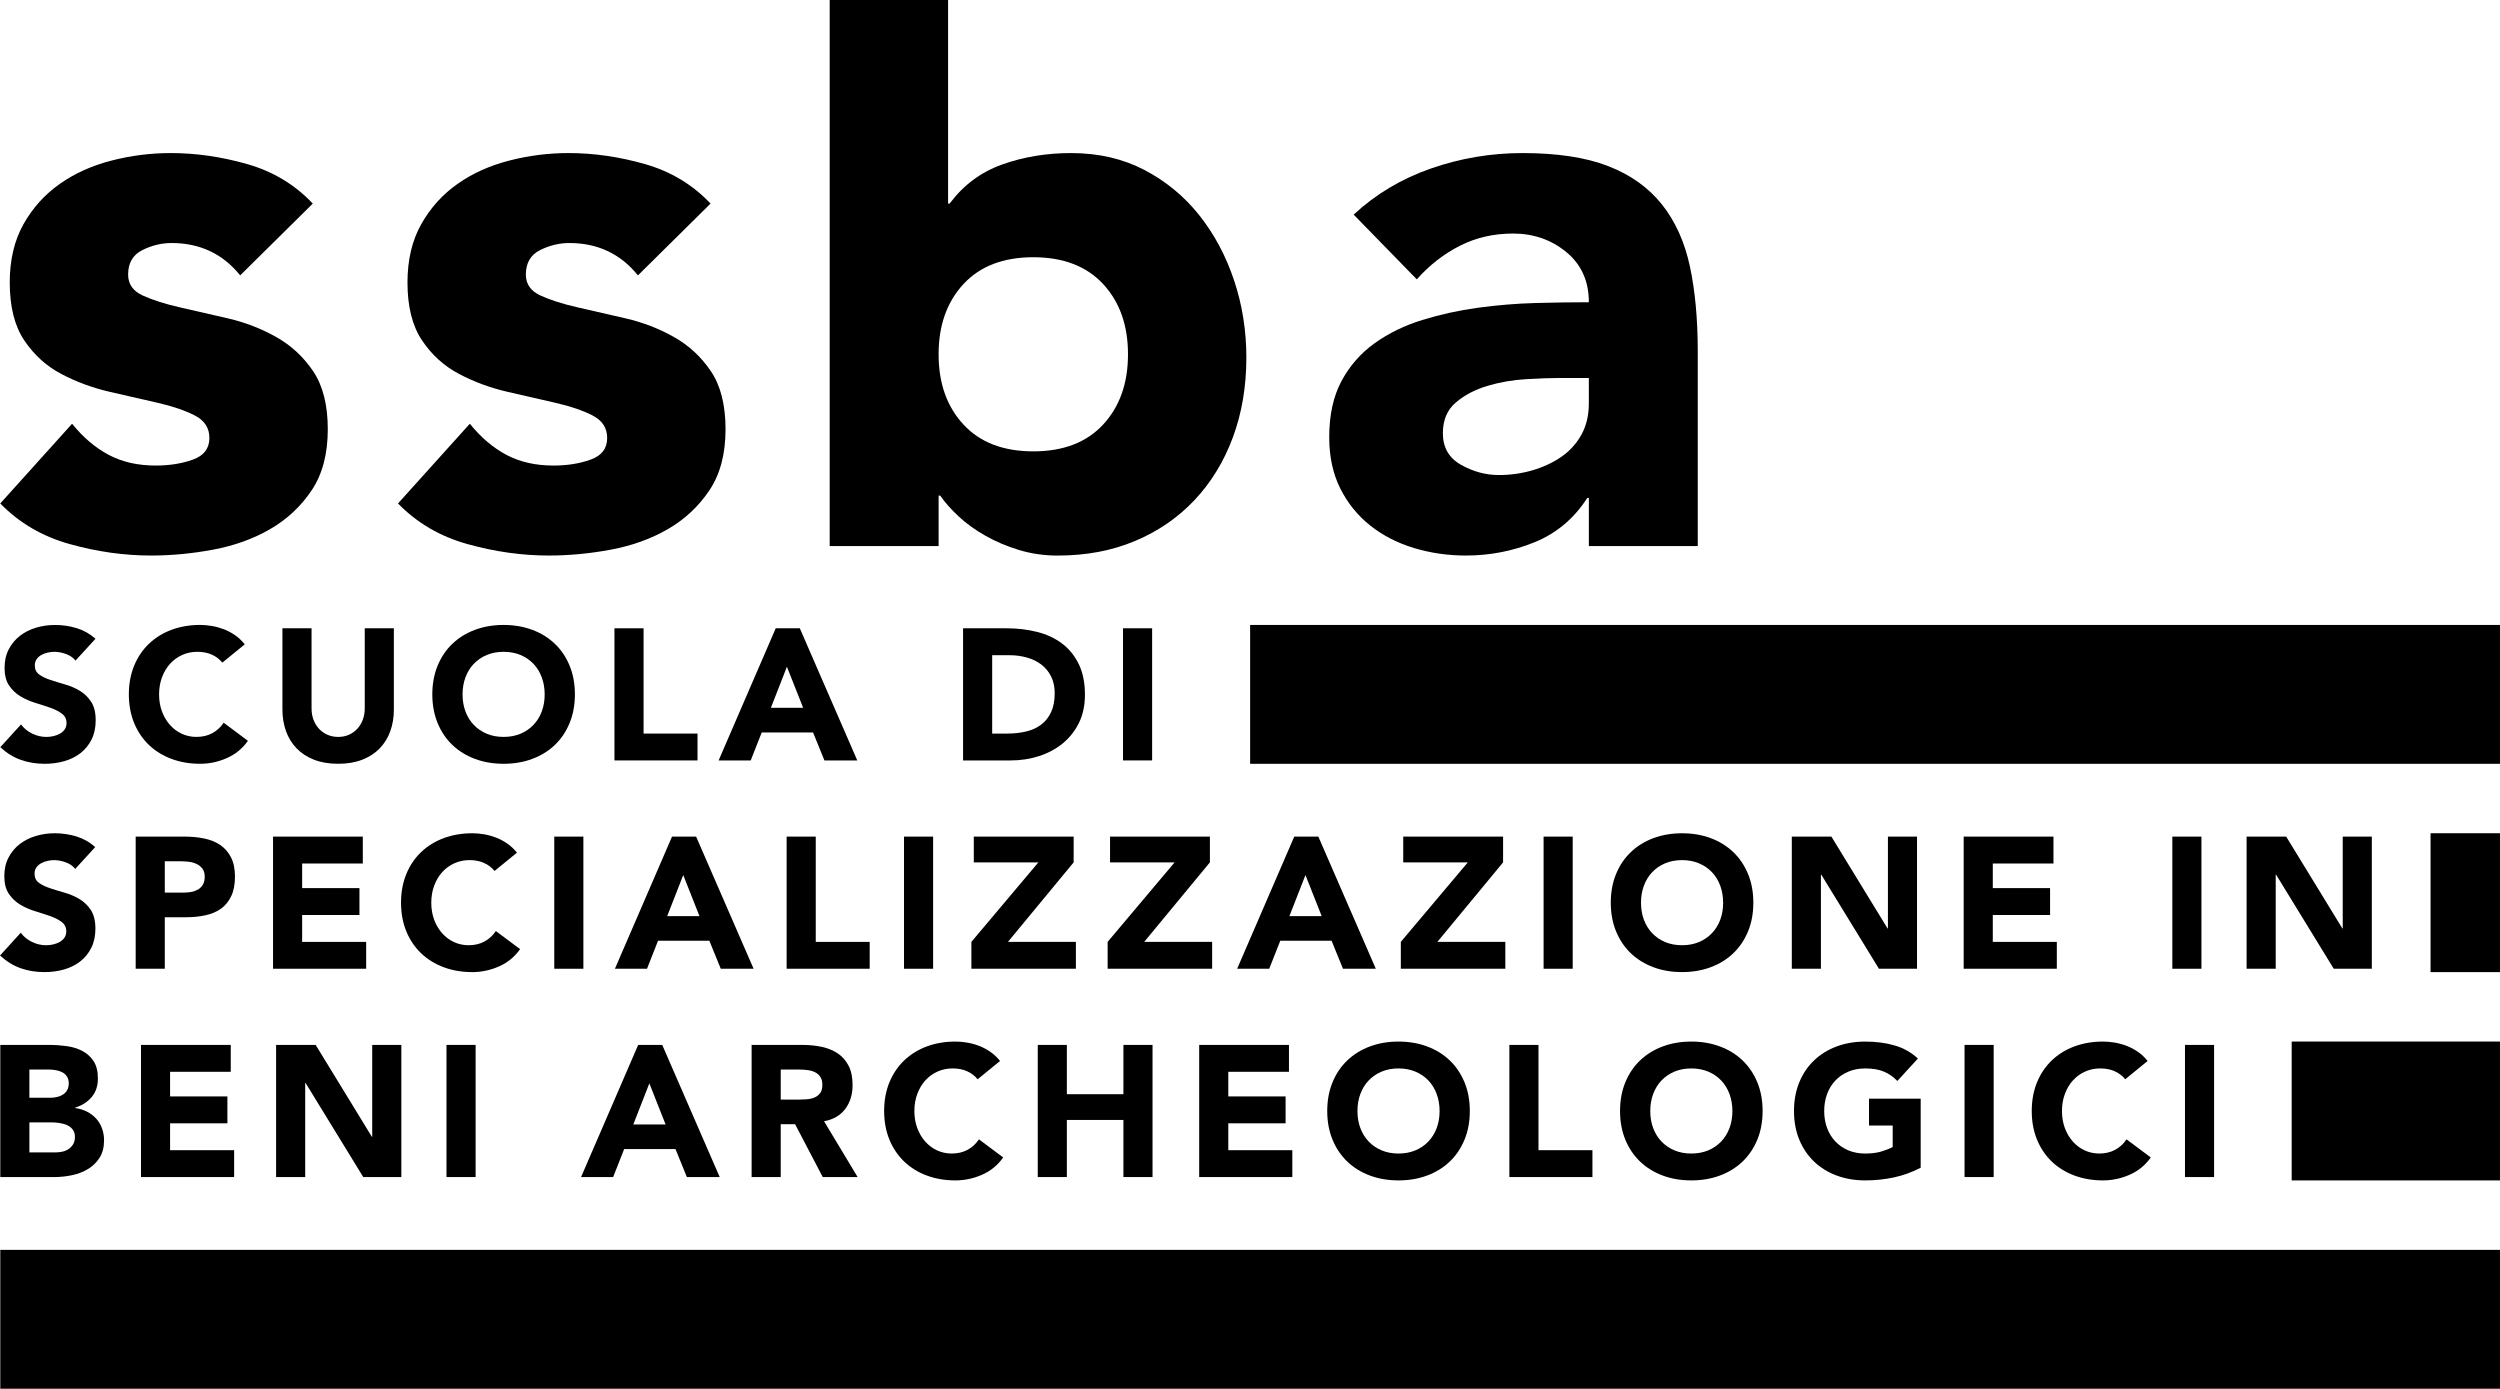 <?xml version="1.0" encoding="UTF-8"?>
<!DOCTYPE svg PUBLIC "-//W3C//DTD SVG 1.1//EN" "http://www.w3.org/Graphics/SVG/1.1/DTD/svg11.dtd">
<!-- Creator: CorelDRAW (Evaluation Version) -->
<svg xmlns="http://www.w3.org/2000/svg" xml:space="preserve" width="49.803mm" height="27.665mm" version="1.1" style="shape-rendering:geometricPrecision; text-rendering:geometricPrecision; image-rendering:optimizeQuality; fill-rule:evenodd; clip-rule:evenodd"
viewBox="0 0 3539.06 1965.93"
 xmlns:xlink="http://www.w3.org/1999/xlink"
 xmlns:xodm="http://www.corel.com/coreldraw/odm/2003">
 <defs>
  <style type="text/css">
   <![CDATA[
    .fil0 {fill:black;fill-rule:nonzero}
   ]]>
  </style>
 </defs>
 <g id="Layer_x0020_1">
  <g id="_1913549421488">
   <path class="fil0" d="M339.99 389.83c-24.59,-30.51 -56.96,-45.8 -97.19,-45.8 -14.14,0 -27.93,3.36 -41.34,10.05 -13.41,6.69 -20.1,18.26 -20.1,34.65 0,13.39 6.87,23.29 20.69,29.6 13.76,6.32 31.28,11.93 52.49,16.75 21.2,4.84 43.94,10.08 68.16,15.64 24.17,5.59 46.9,14.36 68.13,26.27 21.23,11.91 38.71,28.1 52.52,48.58 13.76,20.51 20.66,47.85 20.66,82.13 0,35 -7.67,63.88 -22.92,86.56 -15.26,22.74 -34.82,40.97 -58.63,54.75 -23.86,13.79 -50.67,23.46 -80.45,29.03 -29.8,5.61 -59.21,8.4 -88.24,8.4 -38.01,0 -76.39,-5.41 -115.09,-16.22 -38.71,-10.78 -71.5,-29.96 -98.32,-57.51l101.67 -112.86c15.62,19.38 32.97,34.1 51.97,44.14 18.98,10.06 41.12,15.06 66.46,15.06 19.37,0 36.85,-2.76 52.51,-8.37 15.62,-5.56 23.44,-15.79 23.44,-30.73 0,-14.11 -6.87,-24.74 -20.69,-31.81 -13.76,-7.07 -31.26,-13.03 -52.46,-17.9 -21.23,-4.83 -43.97,-10.05 -68.16,-15.61 -24.25,-5.62 -46.93,-13.99 -68.16,-25.15 -21.21,-11.16 -38.74,-27 -52.5,-47.48 -13.79,-20.46 -20.65,-47.83 -20.65,-82.13 0,-31.99 6.52,-59.56 19.53,-82.65 13.01,-23.09 30.18,-42.07 51.41,-56.98 21.18,-14.89 45.6,-25.87 73.15,-32.94 27.53,-7.09 55.48,-10.62 83.81,-10.62 35.72,0 71.84,5.21 108.35,15.64 36.48,10.43 67.41,29.03 92.73,55.88l-102.78 101.63z"/>
   <path class="fil0" d="M903.07 389.83c-24.59,-30.51 -57.01,-45.8 -97.22,-45.8 -14.16,0 -27.93,3.36 -41.34,10.05 -13.39,6.69 -20.11,18.26 -20.11,34.65 0,13.39 6.9,23.29 20.66,29.6 13.79,6.32 31.29,11.93 52.52,16.75 21.23,4.84 43.94,10.08 68.14,15.64 24.21,5.59 46.95,14.36 68.16,26.27 21.23,11.91 38.7,28.1 52.51,48.58 13.79,20.51 20.69,47.85 20.69,82.13 0,35 -7.67,63.88 -22.94,86.56 -15.27,22.74 -34.82,40.97 -58.64,54.75 -23.84,13.79 -50.66,23.46 -80.44,29.03 -29.78,5.61 -59.22,8.4 -88.24,8.4 -37.98,0 -76.36,-5.41 -115.07,-16.22 -38.76,-10.78 -71.49,-29.96 -98.32,-57.51l101.66 -112.86c15.64,19.38 32.97,34.1 51.94,44.14 19,10.06 41.17,15.06 66.46,15.06 19.38,0 36.9,-2.76 52.52,-8.37 15.67,-5.56 23.49,-15.79 23.49,-30.73 0,-14.11 -6.91,-24.74 -20.68,-31.81 -13.79,-7.07 -31.29,-13.03 -52.52,-17.9 -21.23,-4.83 -43.92,-10.05 -68.13,-15.61 -24.22,-5.62 -46.91,-13.99 -68.14,-25.15 -21.23,-11.16 -38.76,-27 -52.51,-47.48 -13.81,-20.46 -20.69,-47.83 -20.69,-82.13 0,-31.99 6.52,-59.56 19.56,-82.65 13.03,-23.09 30.16,-42.07 51.39,-56.98 21.23,-14.89 45.62,-25.87 73.2,-32.94 27.52,-7.09 55.45,-10.62 83.75,-10.62 35.77,0 71.9,5.21 108.4,15.64 36.48,10.43 67.39,29.03 92.73,55.88l-102.78 101.63z"/>
   <path class="fil0" d="M1174.51 0l167.61 0 0 288.2 2.2 0c19.38,-26.07 44.15,-44.5 74.31,-55.31 30.16,-10.8 62.75,-16.19 97.74,-16.19 38.73,0 73.35,8.02 103.91,24 30.54,16.04 56.41,37.45 77.64,64.25 21.23,26.8 37.6,57.53 49.16,92.18 11.53,34.62 17.3,70.94 17.3,108.92 0,40.96 -6.35,78.59 -18.98,112.81 -12.68,34.29 -30.73,63.9 -54.17,88.84 -23.46,24.95 -51.59,44.33 -84.36,58.09 -32.79,13.79 -69.26,20.69 -109.48,20.69 -19.38,0 -37.63,-2.64 -54.72,-7.85 -17.18,-5.22 -32.97,-11.89 -47.5,-20.11 -14.52,-8.17 -27.2,-17.32 -37.98,-27.37 -10.8,-10.06 -19.56,-19.9 -26.24,-29.6l-2.23 0 0 71.52 -154.2 0 0 -773.05zm154.2 501.56c0,40.98 11.73,74.12 35.2,99.42 23.44,25.34 56.4,37.98 98.87,37.98 42.42,0 75.38,-12.63 98.87,-37.98 23.44,-25.3 35.17,-58.44 35.17,-99.42 0,-40.97 -11.73,-74.11 -35.17,-99.43 -23.49,-25.29 -56.46,-37.98 -98.87,-37.98 -42.47,0 -75.43,12.68 -98.87,37.98 -23.46,25.32 -35.2,58.46 -35.2,99.43z"/>
   <path class="fil0" d="M2249.24 704.9l-2.23 0c-18.65,29.05 -43.42,49.89 -74.28,62.57 -30.93,12.63 -63.52,18.98 -97.79,18.98 -25.32,0 -49.71,-3.56 -73.15,-10.61 -23.46,-7.06 -44.15,-17.69 -62,-31.84 -17.87,-14.16 -32.03,-31.64 -42.47,-52.52 -10.45,-20.86 -15.64,-45.05 -15.64,-72.62 0,-31.26 5.76,-57.7 17.32,-79.31 11.53,-21.59 27.17,-39.46 46.9,-53.62 19.73,-14.14 42.29,-25.15 67.61,-32.97 25.29,-7.8 51.54,-13.57 78.76,-17.3 27.15,-3.71 54.35,-5.96 81.52,-6.72 27.2,-0.7 52.34,-1.1 75.43,-1.1 0,-29.78 -10.6,-53.45 -31.84,-70.95 -21.23,-17.47 -46.35,-26.27 -75.41,-26.27 -27.57,0 -52.72,5.79 -75.43,17.35 -22.71,11.56 -42.99,27.35 -60.89,47.48l-89.37 -91.63c31.28,-29.03 67.76,-50.84 109.5,-65.33 41.71,-14.54 84.91,-21.81 129.58,-21.81 49.16,0 89.54,6.15 121.21,18.43 31.66,12.31 56.98,30.36 76.01,54.18 18.98,23.86 32.19,53.07 39.66,87.71 7.42,34.62 11.14,74.69 11.14,120.11l0 275.93 -154.15 0 0 -68.13zm-41.34 -169.82c-12.68,0 -28.48,0.58 -47.48,1.68 -18.97,1.13 -37.27,4.28 -54.75,9.5 -17.5,5.22 -32.37,13.03 -44.68,23.44 -12.31,10.43 -18.43,24.97 -18.43,43.57 0,20.13 8.55,35.05 25.67,44.72 17.15,9.66 35.02,14.49 53.64,14.49 16.37,0 32.19,-2.23 47.48,-6.69 15.24,-4.46 28.83,-10.77 40.76,-18.97 11.93,-8.2 21.41,-18.6 28.5,-31.29 7.07,-12.66 10.6,-27.55 10.6,-44.7l0 -35.74 -41.34 0z"/>
   <polygon class="fil0" points="0.38,1965.93 3539.06,1965.93 3539.06,1769.34 0.38,1769.34 "/>
   <polygon class="fil0" points="3244.18,1671.05 3539.06,1671.05 3539.06,1474.46 3244.18,1474.46 "/>
   <polygon class="fil0" points="3440.77,1376.17 3539.06,1376.17 3539.06,1179.57 3440.77,1179.57 "/>
   <polygon class="fil0" points="1769.71,1081.28 3539.06,1081.28 3539.06,884.69 1769.71,884.69 "/>
   <path class="fil0" d="M0.37 1479.23l69.74 0c8.1,0 16.24,0.6 24.45,1.73 8.19,1.12 15.54,3.43 22.06,6.86 6.52,3.43 11.78,8.25 15.87,14.39 4.04,6.17 6.07,14.37 6.07,24.57 0,10.58 -2.96,19.36 -8.85,26.3 -5.89,6.97 -13.71,11.93 -23.39,14.94l0 0.53c6.17,0.87 11.78,2.58 16.8,5.16 4.99,2.54 9.3,5.79 12.93,9.76 3.59,3.96 6.37,8.57 8.33,13.86 1.93,5.29 2.91,10.93 2.91,16.92 0,9.85 -2.13,18.1 -6.35,24.72 -4.24,6.59 -9.7,11.91 -16.39,15.97 -6.69,4.04 -14.21,6.97 -22.58,8.7 -8.38,1.78 -16.7,2.66 -24.97,2.66l-76.61 0 0 -187.06zm41.22 74.78l29.85 0c3.18,0 6.3,-0.36 9.38,-1.06 3.08,-0.72 5.86,-1.88 8.29,-3.43 2.49,-1.58 4.46,-3.71 5.97,-6.34 1.51,-2.66 2.23,-5.82 2.23,-9.53 0,-3.86 -0.82,-7.07 -2.51,-9.63 -1.68,-2.53 -3.81,-4.56 -6.44,-5.96 -2.66,-1.38 -5.67,-2.41 -9,-3.03 -3.36,-0.6 -6.59,-0.93 -9.78,-0.93l-28 0 0 39.92zm0 77.39l36.97 0c3.18,0 6.37,-0.36 9.65,-1.05 3.29,-0.68 6.22,-1.91 8.85,-3.69 2.66,-1.76 4.81,-4.04 6.49,-6.87 1.63,-2.81 2.51,-6.24 2.51,-10.28 0,-4.43 -1.13,-7.99 -3.31,-10.7 -2.2,-2.76 -4.99,-4.82 -8.32,-6.25 -3.35,-1.4 -6.94,-2.35 -10.85,-2.88 -3.87,-0.53 -7.48,-0.8 -10.81,-0.8l-31.18 0 0 42.52z"/>
   <polygon class="fil0" points="199.58,1479.23 326.63,1479.23 326.63,1517.28 240.77,1517.28 240.77,1552.15 321.89,1552.15 321.89,1590.21 240.77,1590.21 240.77,1628.26 331.42,1628.26 331.42,1666.29 199.58,1666.29 "/>
   <polygon class="fil0" points="390.83,1479.23 446.85,1479.23 526.37,1609.23 526.9,1609.23 526.9,1479.23 568.14,1479.23 568.14,1666.29 514.21,1666.29 432.59,1533.13 432.04,1533.13 432.04,1666.29 390.83,1666.29 "/>
   <polygon class="fil0" points="632.06,1479.22 673.27,1479.22 673.27,1666.29 632.06,1666.29 "/>
   <path class="fil0" d="M903.39 1479.23l34.07 0 81.37 187.06 -46.5 0 -16.1 -39.63 -72.67 0 -15.59 39.63 -45.42 0 80.85 -187.06zm15.84 54.43l-22.71 58.14 45.7 0 -22.99 -58.14z"/>
   <path class="fil0" d="M1064.01 1479.23l72.4 0c9.5,0 18.53,0.95 27.1,2.79 8.5,1.85 16,4.94 22.44,9.25 6.42,4.31 11.5,10.15 15.31,17.42 3.79,7.32 5.67,16.42 5.67,27.38 0,13.18 -3.41,24.44 -10.28,33.66 -6.89,9.25 -16.9,15.09 -30.11,17.57l47.53 78.99 -49.39 0 -39.11 -74.78 -20.36 0 0 74.78 -41.21 0 0 -187.06zm41.21 77.44l24.3 0c3.73,0 7.65,-0.15 11.78,-0.43 4.11,-0.25 7.87,-1.05 11.23,-2.35 3.33,-1.33 6.1,-3.38 8.33,-6.22 2.2,-2.84 3.28,-6.79 3.28,-11.88 0,-4.79 -0.95,-8.55 -2.91,-11.38 -1.93,-2.81 -4.38,-4.96 -7.37,-6.47 -3.01,-1.51 -6.47,-2.51 -10.33,-3.03 -3.86,-0.53 -7.67,-0.8 -11.36,-0.8l-26.95 0 0 42.57z"/>
   <path class="fil0" d="M1383.99 1527.85c-4.06,-4.92 -9.05,-8.73 -14.94,-11.36 -5.91,-2.66 -12.71,-3.99 -20.48,-3.99 -7.75,0 -14.92,1.5 -21.51,4.51 -6.62,2.98 -12.33,7.17 -17.2,12.54 -4.84,5.36 -8.6,11.75 -11.36,19.17 -2.73,7.4 -4.09,15.42 -4.09,24.02 0,8.83 1.36,16.87 4.09,24.19 2.76,7.32 6.49,13.64 11.23,19.03 4.76,5.37 10.35,9.55 16.79,12.56 6.42,2.96 13.32,4.46 20.74,4.46 8.45,0 15.94,-1.76 22.46,-5.27 6.52,-3.53 11.88,-8.47 16.1,-14.82l34.34 25.65c-7.92,11.11 -17.95,19.28 -30.11,24.54 -12.14,5.32 -24.67,7.94 -37.53,7.94 -14.62,0 -28.08,-2.28 -40.44,-6.86 -12.31,-4.59 -22.96,-11.14 -31.96,-19.68 -8.95,-8.55 -15.97,-18.9 -20.98,-31.03 -5.02,-12.16 -7.53,-25.72 -7.53,-40.71 0,-14.94 2.51,-28.53 7.53,-40.69 5.01,-12.13 12.03,-22.48 20.98,-31.01 9,-8.55 19.66,-15.14 31.96,-19.7 12.36,-4.56 25.82,-6.87 40.44,-6.87 5.32,0 10.8,0.5 16.51,1.46 5.72,0.97 11.38,2.5 16.93,4.61 5.54,2.13 10.88,4.94 15.97,8.47 5.12,3.51 9.68,7.85 13.76,12.93l-31.71 25.9z"/>
   <polygon class="fil0" points="1469.06,1479.23 1510.27,1479.23 1510.27,1548.99 1590.34,1548.99 1590.34,1479.23 1631.55,1479.23 1631.55,1666.29 1590.34,1666.29 1590.34,1585.44 1510.27,1585.44 1510.27,1666.29 1469.06,1666.29 "/>
   <polygon class="fil0" points="1697.61,1479.23 1824.68,1479.23 1824.68,1517.28 1738.82,1517.28 1738.82,1552.15 1819.92,1552.15 1819.92,1590.21 1738.82,1590.21 1738.82,1628.26 1829.44,1628.26 1829.44,1666.29 1697.61,1666.29 "/>
   <path class="fil0" d="M1878.86 1572.76c0,-14.94 2.51,-28.55 7.53,-40.69 5.01,-12.16 12.03,-22.51 20.98,-31.03 9,-8.55 19.65,-15.11 31.96,-19.68 12.36,-4.59 25.82,-6.87 40.44,-6.87 14.61,0 28.1,2.28 40.43,6.87 12.31,4.56 22.99,11.13 31.96,19.68 8.98,8.52 15.97,18.87 21.01,31.03 5.02,12.14 7.53,25.75 7.53,40.69 0,14.99 -2.51,28.55 -7.53,40.69 -5.04,12.15 -12.03,22.51 -21.01,31.05 -8.98,8.55 -19.66,15.09 -31.96,19.66 -12.34,4.61 -25.82,6.87 -40.43,6.87 -14.62,0 -28.08,-2.26 -40.44,-6.87 -12.31,-4.56 -22.96,-11.11 -31.96,-19.66 -8.95,-8.55 -15.97,-18.9 -20.98,-31.05 -5.02,-12.14 -7.53,-25.7 -7.53,-40.69zm42.79 0c0,8.83 1.36,16.87 4.09,24.17 2.74,7.32 6.64,13.66 11.76,19.02 5.12,5.37 11.26,9.55 18.35,12.56 7.15,2.98 15.11,4.48 23.92,4.48 8.83,0 16.77,-1.5 23.91,-4.48 7.12,-3.01 13.26,-7.2 18.38,-12.56 5.09,-5.37 9.02,-11.7 11.76,-19.02 2.71,-7.3 4.09,-15.34 4.09,-24.17 0,-8.63 -1.38,-16.62 -4.09,-24.04 -2.74,-7.4 -6.67,-13.79 -11.76,-19.15 -5.12,-5.37 -11.26,-9.56 -18.38,-12.54 -7.14,-3.01 -15.09,-4.51 -23.91,-4.51 -8.8,0 -16.77,1.5 -23.92,4.51 -7.09,2.98 -13.23,7.17 -18.35,12.54 -5.12,5.37 -9.02,11.75 -11.76,19.15 -2.73,7.42 -4.09,15.41 -4.09,24.04z"/>
   <polygon class="fil0" points="2136.71,1479.23 2177.93,1479.23 2177.93,1628.26 2254.29,1628.26 2254.29,1666.29 2136.71,1666.29 "/>
   <path class="fil0" d="M2293.38 1572.76c0,-14.94 2.5,-28.55 7.52,-40.69 5.01,-12.16 12.03,-22.51 20.98,-31.03 9,-8.55 19.65,-15.11 31.96,-19.68 12.36,-4.59 25.82,-6.87 40.43,-6.87 14.64,0 28.1,2.28 40.43,6.87 12.31,4.56 22.99,11.13 31.96,19.68 8.98,8.52 15.97,18.87 21.01,31.03 5.02,12.14 7.53,25.75 7.53,40.69 0,14.99 -2.51,28.55 -7.53,40.69 -5.04,12.15 -12.03,22.51 -21.01,31.05 -8.98,8.55 -19.66,15.09 -31.96,19.66 -12.33,4.61 -25.8,6.87 -40.43,6.87 -14.62,0 -28.08,-2.26 -40.43,-6.87 -12.31,-4.56 -22.97,-11.11 -31.96,-19.66 -8.95,-8.55 -15.97,-18.9 -20.98,-31.05 -5.02,-12.14 -7.52,-25.7 -7.52,-40.69zm42.79 0c0,8.83 1.35,16.87 4.09,24.17 2.76,7.32 6.64,13.66 11.78,19.02 5.09,5.37 11.23,9.55 18.32,12.56 7.15,2.98 15.14,4.48 23.92,4.48 8.83,0 16.77,-1.5 23.91,-4.48 7.15,-3.01 13.27,-7.2 18.38,-12.56 5.09,-5.37 9.02,-11.7 11.76,-19.02 2.71,-7.3 4.11,-15.34 4.11,-24.17 0,-8.63 -1.4,-16.62 -4.11,-24.04 -2.74,-7.4 -6.67,-13.79 -11.76,-19.15 -5.11,-5.37 -11.23,-9.56 -18.38,-12.54 -7.14,-3.01 -15.09,-4.51 -23.91,-4.51 -8.78,0 -16.77,1.5 -23.92,4.51 -7.09,2.98 -13.23,7.17 -18.32,12.54 -5.14,5.37 -9.02,11.75 -11.78,19.15 -2.74,7.42 -4.09,15.41 -4.09,24.04z"/>
   <path class="fil0" d="M2718.98 1653.08c-12.16,6.34 -24.81,10.91 -38.02,13.74 -13.21,2.81 -26.7,4.21 -40.44,4.21 -14.61,0 -28.08,-2.26 -40.43,-6.87 -12.31,-4.56 -22.96,-11.11 -31.93,-19.66 -8.98,-8.55 -16,-18.9 -21.01,-31.05 -5.02,-12.14 -7.53,-25.7 -7.53,-40.69 0,-14.94 2.51,-28.55 7.53,-40.69 5.01,-12.16 12.03,-22.51 21.01,-31.03 8.98,-8.55 19.63,-15.11 31.93,-19.68 12.36,-4.59 25.82,-6.87 40.43,-6.87 14.99,0 28.76,1.78 41.36,5.41 12.61,3.61 23.67,9.83 33.14,18.6l-29.06 31.74c-5.64,-5.84 -11.98,-10.23 -19.02,-13.21 -7.05,-3.01 -15.85,-4.51 -26.43,-4.51 -8.77,0 -16.77,1.5 -23.91,4.51 -7.09,2.98 -13.24,7.17 -18.33,12.54 -5.14,5.37 -9.02,11.75 -11.78,19.15 -2.73,7.42 -4.09,15.44 -4.09,24.04 0,8.83 1.36,16.87 4.09,24.17 2.76,7.32 6.64,13.66 11.78,19.02 5.09,5.37 11.23,9.55 18.33,12.56 7.14,2.98 15.14,4.48 23.91,4.48 9,0 16.75,-1 23.27,-3.03 6.52,-2.03 11.71,-4.11 15.57,-6.22l0 -30.38 -33.52 0 0 -38.03 73.15 0 0 97.74z"/>
   <polygon class="fil0" points="2781.08,1479.22 2822.3,1479.22 2822.3,1666.29 2781.08,1666.29 "/>
   <path class="fil0" d="M3008.57 1527.85c-4.06,-4.92 -9.05,-8.73 -14.94,-11.36 -5.92,-2.66 -12.71,-3.99 -20.48,-3.99 -7.75,0 -14.92,1.5 -21.51,4.51 -6.62,2.98 -12.34,7.17 -17.2,12.54 -4.84,5.36 -8.63,11.75 -11.36,19.17 -2.74,7.4 -4.09,15.42 -4.09,24.02 0,8.83 1.35,16.87 4.09,24.19 2.73,7.32 6.49,13.64 11.23,19.03 4.76,5.37 10.35,9.55 16.8,12.56 6.42,2.96 13.31,4.46 20.71,4.46 8.47,0 15.97,-1.76 22.48,-5.27 6.52,-3.53 11.88,-8.47 16.1,-14.82l34.34 25.65c-7.92,11.11 -17.95,19.28 -30.11,24.54 -12.13,5.32 -24.67,7.94 -37.53,7.94 -14.64,0 -28.08,-2.28 -40.43,-6.86 -12.31,-4.59 -22.97,-11.14 -31.96,-19.68 -8.95,-8.55 -15.97,-18.9 -20.98,-31.03 -5.02,-12.16 -7.52,-25.72 -7.52,-40.71 0,-14.94 2.5,-28.53 7.52,-40.69 5.01,-12.13 12.03,-22.48 20.98,-31.01 9,-8.55 19.65,-15.14 31.96,-19.7 12.36,-4.56 25.8,-6.87 40.43,-6.87 5.32,0 10.8,0.5 16.52,1.46 5.71,0.97 11.38,2.5 16.92,4.61 5.54,2.13 10.88,4.94 15.97,8.47 5.12,3.51 9.68,7.85 13.74,12.93l-31.69 25.9z"/>
   <polygon class="fil0" points="3093.12,1479.22 3134.33,1479.22 3134.33,1666.29 3093.12,1666.29 "/>
   <path class="fil0" d="M106.46 1230.03c-3.35,-4.21 -7.89,-7.34 -13.61,-9.37 -5.74,-2 -11.14,-3.03 -16.27,-3.03 -2.96,0 -6.07,0.35 -9.22,1.05 -3.18,0.7 -6.17,1.8 -8.98,3.31 -2.81,1.51 -5.12,3.48 -6.89,5.94 -1.76,2.46 -2.61,5.46 -2.61,8.98 0,5.66 2.08,9.98 6.35,12.93 4.21,3.01 9.55,5.59 15.97,7.67 6.44,2.13 13.33,4.26 20.73,6.34 7.4,2.13 14.29,5.14 20.74,9 6.42,3.86 11.75,9.07 16.02,15.59 4.21,6.52 6.34,15.21 6.34,26.15 0,10.37 -1.95,19.48 -5.84,27.2 -3.86,7.75 -9.12,14.19 -15.71,19.31 -6.62,5.11 -14.29,8.87 -22.99,11.36 -8.73,2.45 -17.93,3.68 -27.63,3.68 -12.13,0 -23.41,-1.83 -33.79,-5.54 -10.41,-3.69 -20.08,-9.68 -29.06,-17.95l29.33 -32.24c4.21,5.64 9.55,10.01 15.97,13.06 6.44,3.11 13.08,4.64 19.95,4.64 3.35,0 6.74,-0.38 10.15,-1.18 3.46,-0.8 6.52,-1.98 9.28,-3.59 2.71,-1.58 4.91,-3.61 6.59,-6.06 1.66,-2.49 2.51,-5.37 2.51,-8.73 0,-5.64 -2.15,-10.08 -6.49,-13.34 -4.29,-3.25 -9.73,-6.04 -16.24,-8.35 -6.52,-2.25 -13.57,-4.56 -21.13,-6.86 -7.55,-2.26 -14.6,-5.37 -21.11,-9.22 -6.52,-3.89 -11.96,-8.98 -16.24,-15.32 -4.33,-6.34 -6.49,-14.72 -6.49,-25.09 0,-10.08 1.98,-18.85 5.96,-26.43 3.94,-7.59 9.22,-13.91 15.82,-19.02 6.62,-5.09 14.24,-8.93 22.87,-11.5 8.62,-2.56 17.55,-3.84 26.67,-3.84 10.58,0 20.79,1.51 30.66,4.48 9.85,3.01 18.77,8.02 26.7,15.07l-28.28 30.9z"/>
   <path class="fil0" d="M192.06 1184.33l69.46 0c9.71,0 18.85,0.88 27.48,2.66 8.65,1.78 16.17,4.81 22.58,9.1 6.45,4.31 11.53,10.15 15.34,17.45 3.79,7.3 5.69,16.49 5.69,27.63 0,10.9 -1.78,20.07 -5.32,27.47 -3.51,7.37 -8.34,13.29 -14.49,17.7 -6.19,4.38 -13.49,7.52 -21.96,9.37 -8.45,1.85 -17.6,2.76 -27.48,2.76l-30.1 0 0 72.92 -41.22 0 0 -187.06zm41.22 79.27l27.44 0c3.74,0 7.3,-0.35 10.71,-1.08 3.46,-0.68 6.52,-1.88 9.27,-3.53 2.71,-1.68 4.92,-3.99 6.59,-6.87 1.68,-2.91 2.51,-6.57 2.51,-10.95 0,-4.79 -1.08,-8.6 -3.31,-11.51 -2.2,-2.93 -5.02,-5.16 -8.45,-6.74 -3.43,-1.58 -7.24,-2.61 -11.48,-3.06 -4.24,-0.4 -8.27,-0.65 -12.18,-0.65l-21.11 0 0 44.4z"/>
   <polygon class="fil0" points="386.5,1184.33 513.57,1184.33 513.57,1222.41 427.71,1222.41 427.71,1257.25 508.83,1257.25 508.83,1295.31 427.71,1295.31 427.71,1333.37 518.34,1333.37 518.34,1371.39 386.5,1371.39 "/>
   <path class="fil0" d="M700.08 1232.96c-4.04,-4.94 -9.02,-8.73 -14.92,-11.36 -5.89,-2.66 -12.73,-3.99 -20.45,-3.99 -7.77,0 -14.97,1.51 -21.56,4.51 -6.62,2.98 -12.34,7.17 -17.18,12.54 -4.84,5.37 -8.65,11.75 -11.36,19.18 -2.73,7.39 -4.09,15.41 -4.09,24.01 0,8.83 1.36,16.87 4.09,24.2 2.71,7.29 6.47,13.64 11.23,19.02 4.76,5.37 10.33,9.55 16.79,12.56 6.42,2.96 13.31,4.46 20.74,4.46 8.45,0 15.92,-1.75 22.46,-5.26 6.49,-3.54 11.88,-8.48 16.09,-14.82l34.34 25.62c-7.92,11.13 -17.94,19.3 -30.13,24.57 -12.13,5.32 -24.64,7.95 -37.51,7.95 -14.61,0 -28.1,-2.28 -40.41,-6.87 -12.34,-4.59 -22.99,-11.13 -31.96,-19.68 -9,-8.55 -16,-18.9 -21.01,-31.04 -5.02,-12.16 -7.55,-25.72 -7.55,-40.71 0,-14.94 2.53,-28.52 7.55,-40.68 5.01,-12.14 12,-22.49 21.01,-31.01 8.98,-8.55 19.63,-15.14 31.96,-19.71 12.31,-4.56 25.8,-6.87 40.41,-6.87 5.29,0 10.81,0.5 16.52,1.46 5.72,0.95 11.36,2.51 16.93,4.61 5.54,2.13 10.85,4.94 15.97,8.47 5.11,3.51 9.67,7.85 13.76,12.94l-31.74 25.89z"/>
   <polygon class="fil0" points="784.63,1184.34 825.84,1184.34 825.84,1371.4 784.63,1371.4 "/>
   <path class="fil0" d="M951.33 1184.33l34.1 0 81.37 187.06 -46.5 0 -16.12 -39.63 -72.65 0 -15.62 39.63 -45.43 0 80.85 -187.06zm15.88 54.43l-22.74 58.14 45.7 0 -22.96 -58.14z"/>
   <polygon class="fil0" points="1113.57,1184.33 1154.79,1184.33 1154.79,1333.37 1231.14,1333.37 1231.14,1371.39 1113.57,1371.39 "/>
   <polygon class="fil0" points="1279.74,1184.34 1320.95,1184.34 1320.95,1371.4 1279.74,1371.4 "/>
   <polygon class="fil0" points="1375.11,1333.36 1469.95,1220.8 1378.52,1220.8 1378.52,1184.32 1519.89,1184.32 1519.89,1220.8 1426.88,1333.36 1523.05,1333.36 1523.05,1371.39 1375.11,1371.39 "/>
   <polygon class="fil0" points="1567.99,1333.36 1662.82,1220.8 1571.4,1220.8 1571.4,1184.32 1712.76,1184.32 1712.76,1220.8 1619.76,1333.36 1715.92,1333.36 1715.92,1371.39 1567.99,1371.39 "/>
   <path class="fil0" d="M1832.19 1184.33l34.09 0 81.35 187.06 -46.5 0 -16.1 -39.63 -72.65 0 -15.62 39.63 -45.42 0 80.85 -187.06zm15.84 54.43l-22.71 58.14 45.7 0 -22.99 -58.14z"/>
   <polygon class="fil0" points="1983.04,1333.36 2077.87,1220.8 1986.45,1220.8 1986.45,1184.32 2127.81,1184.32 2127.81,1220.8 2034.8,1333.36 2130.97,1333.36 2130.97,1371.39 1983.04,1371.39 "/>
   <polygon class="fil0" points="2185.15,1184.34 2226.36,1184.34 2226.36,1371.4 2185.15,1371.4 "/>
   <path class="fil0" d="M2280.26 1277.86c0,-14.94 2.5,-28.55 7.52,-40.68 5.01,-12.16 12.03,-22.51 20.98,-31.01 9,-8.58 19.65,-15.14 31.96,-19.71 12.36,-4.56 25.82,-6.87 40.43,-6.87 14.62,0 28.1,2.31 40.43,6.87 12.31,4.56 22.99,11.13 31.96,19.71 8.98,8.5 15.97,18.85 21.01,31.01 5.02,12.13 7.53,25.75 7.53,40.68 0,14.99 -2.51,28.55 -7.53,40.69 -5.04,12.16 -12.03,22.51 -21.01,31.06 -8.98,8.55 -19.66,15.09 -31.96,19.66 -12.34,4.61 -25.82,6.86 -40.43,6.86 -14.62,0 -28.08,-2.25 -40.43,-6.86 -12.31,-4.57 -22.97,-11.11 -31.96,-19.66 -8.95,-8.55 -15.97,-18.9 -20.98,-31.06 -5.02,-12.14 -7.52,-25.7 -7.52,-40.69zm42.79 0c0,8.83 1.36,16.87 4.09,24.2 2.76,7.29 6.64,13.64 11.76,19 5.12,5.37 11.26,9.55 18.35,12.56 7.15,2.98 15.12,4.49 23.92,4.49 8.83,0 16.77,-1.51 23.91,-4.49 7.15,-3.01 13.27,-7.19 18.38,-12.56 5.09,-5.37 9.02,-11.71 11.76,-19 2.71,-7.33 4.09,-15.37 4.09,-24.2 0,-8.6 -1.38,-16.62 -4.09,-24.04 -2.74,-7.4 -6.67,-13.79 -11.76,-19.15 -5.11,-5.37 -11.23,-9.55 -18.38,-12.54 -7.14,-3.01 -15.09,-4.51 -23.91,-4.51 -8.8,0 -16.77,1.51 -23.92,4.51 -7.09,2.98 -13.23,7.17 -18.35,12.54 -5.12,5.37 -9,11.75 -11.76,19.15 -2.73,7.42 -4.09,15.44 -4.09,24.04z"/>
   <polygon class="fil0" points="2536.52,1184.33 2592.56,1184.33 2672.07,1314.33 2672.6,1314.33 2672.6,1184.33 2713.79,1184.33 2713.79,1371.39 2659.89,1371.39 2578.29,1238.23 2577.74,1238.23 2577.74,1371.39 2536.52,1371.39 "/>
   <polygon class="fil0" points="2779.85,1184.33 2906.95,1184.33 2906.95,1222.41 2821.06,1222.41 2821.06,1257.25 2902.16,1257.25 2902.16,1295.31 2821.06,1295.31 2821.06,1333.37 2911.69,1333.37 2911.69,1371.39 2779.85,1371.39 "/>
   <polygon class="fil0" points="3075.22,1184.34 3116.43,1184.34 3116.43,1371.4 3075.22,1371.4 "/>
   <polygon class="fil0" points="3180.36,1184.33 3236.39,1184.33 3315.9,1314.33 3316.43,1314.33 3316.43,1184.33 3357.64,1184.33 3357.64,1371.39 3303.72,1371.39 3222.12,1238.23 3221.57,1238.23 3221.57,1371.39 3180.36,1371.39 "/>
   <path class="fil0" d="M106.85 935.14c-3.36,-4.21 -7.9,-7.35 -13.62,-9.38 -5.74,-2 -11.13,-3.03 -16.27,-3.03 -2.96,0 -6.06,0.36 -9.22,1.06 -3.18,0.7 -6.17,1.8 -8.98,3.3 -2.81,1.51 -5.11,3.49 -6.86,5.97 -1.78,2.43 -2.64,5.44 -2.64,8.95 0,5.67 2.08,9.98 6.35,12.94 4.21,3.01 9.55,5.59 15.97,7.67 6.45,2.13 13.34,4.26 20.73,6.35 7.4,2.13 14.32,5.14 20.74,9 6.42,3.86 11.75,9.07 16.02,15.59 4.21,6.52 6.35,15.22 6.35,26.15 0,10.37 -1.95,19.48 -5.84,27.2 -3.87,7.75 -9.12,14.18 -15.72,19.3 -6.62,5.12 -14.29,8.88 -22.97,11.36 -8.75,2.46 -17.95,3.69 -27.65,3.69 -12.13,0 -23.41,-1.83 -33.79,-5.54 -10.4,-3.69 -20.08,-9.68 -29.06,-17.95l29.33 -32.24c4.21,5.64 9.55,10.01 15.99,13.06 6.42,3.11 13.06,4.64 19.93,4.64 3.36,0 6.74,-0.38 10.15,-1.18 3.45,-0.8 6.52,-1.98 9.27,-3.58 2.71,-1.58 4.91,-3.61 6.59,-6.07 1.66,-2.48 2.51,-5.37 2.51,-8.73 0,-5.64 -2.16,-10.08 -6.49,-13.34 -4.28,-3.25 -9.73,-6.04 -16.24,-8.32 -6.49,-2.28 -13.57,-4.58 -21.13,-6.89 -7.55,-2.25 -14.59,-5.37 -21.11,-9.22 -6.52,-3.89 -11.94,-8.98 -16.24,-15.32 -4.34,-6.34 -6.49,-14.71 -6.49,-25.09 0,-10.06 1.98,-18.85 5.96,-26.42 3.94,-7.58 9.23,-13.91 15.82,-19.03 6.62,-5.09 14.24,-8.93 22.87,-11.5 8.62,-2.56 17.55,-3.81 26.67,-3.81 10.61,0 20.81,1.48 30.68,4.46 9.83,3.01 18.75,8.02 26.68,15.06l-28.28 30.91z"/>
   <path class="fil0" d="M314.75 938.06c-4.04,-4.91 -9.02,-8.72 -14.92,-11.36 -5.89,-2.66 -12.73,-3.99 -20.45,-3.99 -7.77,0 -14.97,1.51 -21.56,4.51 -6.62,2.98 -12.34,7.17 -17.18,12.54 -4.84,5.37 -8.62,11.78 -11.36,19.18 -2.74,7.4 -4.09,15.42 -4.09,24.02 0,8.82 1.35,16.87 4.09,24.19 2.74,7.32 6.47,13.66 11.26,19.02 4.74,5.37 10.3,9.56 16.77,12.56 6.42,2.96 13.31,4.46 20.74,4.46 8.44,0 15.92,-1.76 22.46,-5.27 6.49,-3.53 11.89,-8.47 16.1,-14.82l34.34 25.65c-7.92,11.11 -17.95,19.28 -30.13,24.54 -12.14,5.32 -24.64,7.94 -37.51,7.94 -14.61,0 -28.1,-2.28 -40.41,-6.87 -12.34,-4.58 -22.99,-11.13 -31.96,-19.68 -9,-8.55 -16,-18.9 -21.01,-31.03 -5.01,-12.16 -7.54,-25.72 -7.54,-40.71 0,-14.94 2.53,-28.53 7.54,-40.69 5.02,-12.13 12.01,-22.48 21.01,-31.01 8.98,-8.55 19.63,-15.14 31.96,-19.71 12.31,-4.56 25.8,-6.86 40.41,-6.86 5.29,0 10.81,0.5 16.52,1.45 5.72,0.98 11.36,2.51 16.92,4.61 5.54,2.13 10.86,4.94 16,8.48 5.09,3.51 9.65,7.85 13.74,12.93l-31.74 25.89z"/>
   <path class="fil0" d="M557.55 1004.38c0,11.08 -1.66,21.3 -5.02,30.63 -3.33,9.34 -8.32,17.45 -14.92,24.32 -6.62,6.86 -14.84,12.26 -24.72,16.12 -9.86,3.86 -21.23,5.79 -34.1,5.79 -13.01,0 -24.47,-1.93 -34.32,-5.79 -9.87,-3.86 -18.1,-9.25 -24.69,-16.12 -6.62,-6.87 -11.61,-14.97 -14.92,-24.32 -3.36,-9.33 -5.07,-19.56 -5.07,-30.63l0 -114.94 41.24 0 0 113.34c0,5.81 0.9,11.21 2.76,16.15 1.85,4.91 4.46,9.2 7.82,12.78 3.33,3.63 7.35,6.45 12.01,8.47 4.66,2.03 9.72,3.03 15.16,3.03 5.46,0 10.5,-1 15.09,-3.03 4.56,-2.03 8.55,-4.84 11.88,-8.47 3.36,-3.59 5.94,-7.87 7.8,-12.78 1.83,-4.94 2.79,-10.33 2.79,-16.15l0 -113.34 41.19 0 0 114.94z"/>
   <path class="fil0" d="M611.98 982.97c0,-14.94 2.53,-28.55 7.54,-40.69 5.02,-12.16 12.01,-22.51 21.01,-31.03 8.98,-8.55 19.63,-15.11 31.96,-19.68 12.31,-4.59 25.8,-6.87 40.41,-6.87 14.65,0 28.1,2.28 40.44,6.87 12.31,4.56 22.99,11.13 31.96,19.68 9,8.52 15.97,18.87 20.98,31.03 5.04,12.14 7.55,25.75 7.55,40.69 0,14.99 -2.51,28.55 -7.55,40.69 -5.01,12.16 -11.98,22.51 -20.98,31.05 -8.98,8.55 -19.66,15.09 -31.96,19.66 -12.34,4.61 -25.8,6.87 -40.44,6.87 -14.61,0 -28.1,-2.26 -40.41,-6.87 -12.34,-4.56 -22.99,-11.11 -31.96,-19.66 -9,-8.55 -16,-18.9 -21.01,-31.05 -5.01,-12.14 -7.54,-25.7 -7.54,-40.69zm42.81 0c0,8.83 1.36,16.87 4.09,24.17 2.74,7.32 6.64,13.66 11.78,19.02 5.09,5.37 11.21,9.55 18.33,12.56 7.14,2.98 15.09,4.48 23.91,4.48 8.83,0 16.8,-1.5 23.92,-4.48 7.14,-3.01 13.24,-7.2 18.38,-12.56 5.09,-5.37 9.02,-11.7 11.73,-19.02 2.73,-7.3 4.11,-15.34 4.11,-24.17 0,-8.6 -1.38,-16.62 -4.11,-24.04 -2.71,-7.4 -6.64,-13.79 -11.73,-19.15 -5.14,-5.37 -11.23,-9.55 -18.38,-12.54 -7.12,-3.01 -15.09,-4.51 -23.92,-4.51 -8.82,0 -16.77,1.5 -23.91,4.51 -7.12,2.98 -13.24,7.17 -18.33,12.54 -5.14,5.37 -9.05,11.75 -11.78,19.15 -2.73,7.42 -4.09,15.44 -4.09,24.04z"/>
   <polygon class="fil0" points="869.83,889.44 911.05,889.44 911.05,1038.47 987.41,1038.47 987.41,1076.5 869.83,1076.5 "/>
   <path class="fil0" d="M1098.12 889.44l34.1 0 81.35 187.06 -46.5 0 -16.1 -39.63 -72.65 0 -15.61 39.63 -45.43 0 80.85 -187.06zm15.85 54.43l-22.71 58.14 45.7 0 -22.99 -58.14z"/>
   <path class="fil0" d="M1363.35 889.44l61.82 0c14.97,0 29.21,1.68 42.67,5.04 13.49,3.33 25.22,8.78 35.27,16.24 10.03,7.5 18.02,17.22 23.91,29.21 5.89,11.96 8.85,26.5 8.85,43.57 0,15.16 -2.86,28.48 -8.58,40.04 -5.71,11.53 -13.46,21.2 -23.11,29.06 -9.71,7.85 -20.88,13.79 -33.57,17.84 -12.68,4.04 -25.97,6.07 -39.89,6.07l-67.38 0 0 -187.06zm41.21 149.03l21.41 0c9.5,0 18.35,-0.97 26.55,-2.93 8.19,-1.9 15.26,-5.17 21.25,-9.63 6,-4.48 10.71,-10.37 14.14,-17.7 3.43,-7.32 5.14,-16.24 5.14,-26.85 0,-9.12 -1.71,-17.1 -5.14,-23.86 -3.43,-6.79 -8.07,-12.39 -13.89,-16.8 -5.79,-4.41 -12.61,-7.72 -20.46,-9.9 -7.85,-2.21 -16.07,-3.28 -24.69,-3.28l-24.32 0 0 110.95z"/>
   <polygon class="fil0" points="1589.76,889.42 1630.98,889.42 1630.98,1076.49 1589.76,1076.49 "/>
  </g>
 </g>
</svg>
